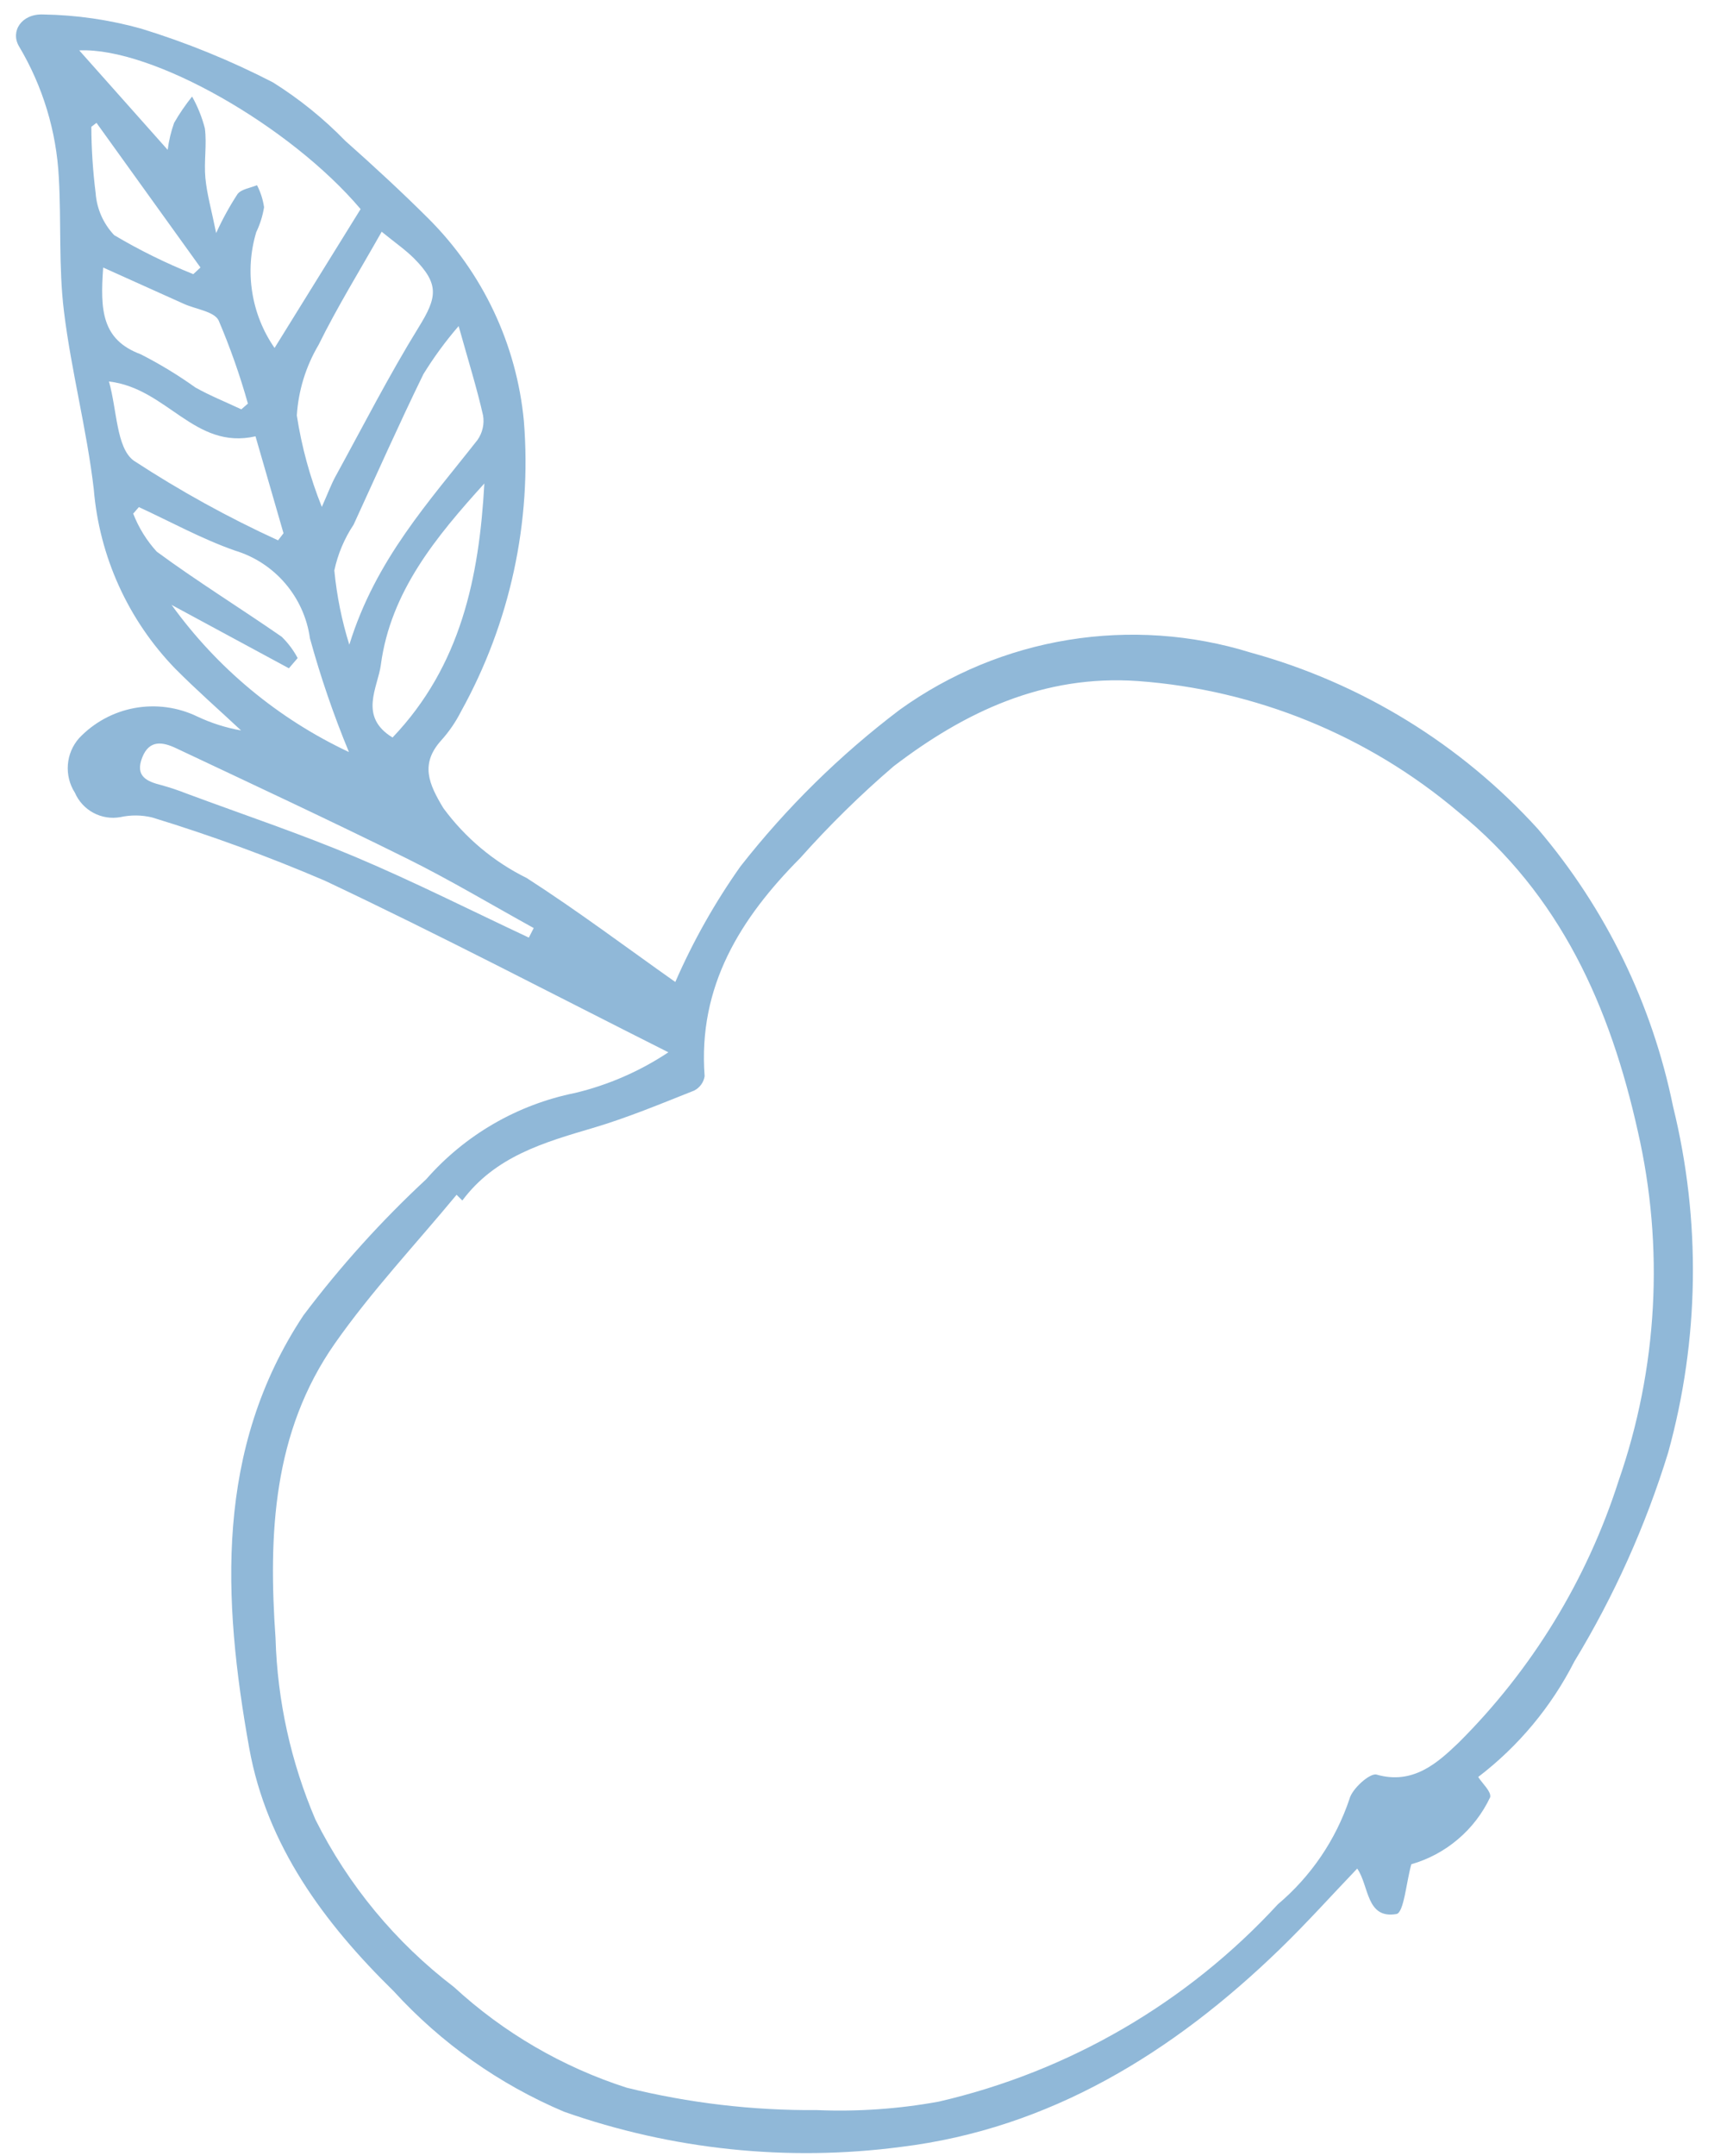 <svg width="37" height="46" viewBox="0 0 37 46" fill="none" xmlns="http://www.w3.org/2000/svg">
<path d="M14.418 20.951C14.796 20.084 15.262 19.258 15.808 18.486C16.793 17.229 17.937 16.105 19.21 15.142C20.28 14.373 21.513 13.863 22.813 13.652C24.113 13.441 25.445 13.533 26.703 13.923C29.064 14.572 31.192 15.878 32.838 17.69C34.285 19.388 35.276 21.425 35.721 23.611C36.319 26.04 36.283 28.582 35.615 30.993C35.134 32.554 34.462 34.05 33.614 35.446C33.123 36.412 32.421 37.255 31.56 37.912C31.648 38.052 31.84 38.219 31.816 38.343C31.653 38.688 31.419 38.994 31.128 39.24C30.838 39.487 30.498 39.669 30.132 39.774C30.024 40.159 29.973 40.809 29.814 40.836C29.165 40.947 29.233 40.235 28.977 39.866C28.423 40.445 27.896 41.032 27.33 41.58C25.051 43.789 22.415 45.416 19.233 45.805C16.811 46.122 14.348 45.865 12.043 45.054C10.658 44.468 9.417 43.59 8.403 42.48C6.921 41.029 5.694 39.372 5.321 37.295C4.75 34.115 4.588 30.916 6.478 28.064C7.265 27.019 8.143 26.047 9.101 25.158C9.93 24.212 11.047 23.566 12.28 23.318C12.989 23.148 13.663 22.854 14.27 22.451C11.826 21.223 9.403 19.953 6.93 18.787C5.729 18.273 4.5 17.823 3.25 17.441C3.028 17.387 2.796 17.384 2.572 17.433C2.375 17.469 2.171 17.437 1.994 17.342C1.817 17.247 1.678 17.095 1.598 16.911C1.485 16.734 1.433 16.525 1.449 16.315C1.465 16.105 1.549 15.907 1.688 15.749C2.005 15.415 2.42 15.189 2.873 15.106C3.326 15.023 3.794 15.086 4.21 15.286C4.508 15.427 4.823 15.527 5.147 15.584C4.677 15.145 4.192 14.72 3.739 14.264C2.735 13.227 2.121 11.875 2.002 10.437C1.854 9.164 1.52 7.912 1.365 6.639C1.25 5.699 1.31 4.738 1.256 3.788C1.205 2.8 0.913 1.839 0.406 0.989C0.218 0.672 0.455 0.288 0.927 0.309C1.633 0.32 2.334 0.422 3.014 0.611C3.984 0.909 4.926 1.293 5.828 1.758C6.391 2.111 6.909 2.529 7.372 3.005C7.977 3.542 8.573 4.091 9.146 4.662C10.309 5.821 11.03 7.349 11.185 8.983C11.358 11.136 10.89 13.293 9.842 15.181C9.73 15.402 9.589 15.608 9.423 15.793C8.964 16.299 9.155 16.726 9.465 17.24C9.93 17.873 10.541 18.386 11.246 18.733C12.342 19.438 13.387 20.224 14.418 20.951ZM9.871 25.613L9.748 25.491C8.877 26.544 7.933 27.546 7.151 28.661C5.824 30.553 5.728 32.736 5.883 34.956C5.922 36.286 6.211 37.598 6.735 38.822C7.436 40.223 8.448 41.445 9.694 42.395C10.752 43.369 12.01 44.101 13.379 44.541C14.708 44.869 16.073 45.03 17.441 45.019C18.313 45.055 19.186 44.995 20.044 44.838C22.826 44.195 25.349 42.728 27.283 40.628C27.988 40.033 28.517 39.257 28.811 38.383C28.865 38.163 29.25 37.821 29.39 37.861C30.173 38.086 30.698 37.604 31.138 37.184C32.709 35.622 33.881 33.705 34.557 31.595C35.392 29.197 35.535 26.613 34.968 24.137C34.378 21.488 33.322 19.095 31.13 17.318C29.202 15.689 26.807 14.713 24.29 14.53C22.278 14.391 20.602 15.186 19.079 16.349C18.371 16.956 17.705 17.61 17.085 18.306C15.806 19.593 14.899 21.043 15.044 22.961C15.034 23.027 15.008 23.089 14.968 23.143C14.928 23.196 14.877 23.24 14.817 23.269C14.103 23.552 13.391 23.849 12.656 24.066C11.609 24.375 10.572 24.673 9.871 25.613ZM3.58 3.197C3.605 3.001 3.651 2.808 3.717 2.622C3.83 2.425 3.959 2.237 4.101 2.06C4.221 2.273 4.313 2.502 4.374 2.739C4.419 3.086 4.352 3.447 4.385 3.797C4.417 4.14 4.515 4.477 4.615 4.973C4.746 4.683 4.899 4.404 5.073 4.138C5.157 4.033 5.345 4.011 5.487 3.951C5.563 4.098 5.614 4.257 5.638 4.421C5.608 4.605 5.552 4.785 5.471 4.953C5.346 5.368 5.317 5.805 5.385 6.233C5.452 6.661 5.615 7.068 5.862 7.424L7.699 4.461C6.197 2.688 3.252 1.006 1.692 1.075L3.58 3.197ZM7.458 13.755C8.021 11.932 9.166 10.699 10.194 9.387C10.301 9.236 10.344 9.048 10.314 8.865C10.183 8.286 10.005 7.718 9.792 6.957C9.514 7.278 9.263 7.621 9.04 7.982C8.522 9.042 8.042 10.121 7.55 11.193C7.352 11.49 7.212 11.822 7.138 12.171C7.19 12.709 7.297 13.24 7.458 13.755ZM6.871 10.815C7.004 10.518 7.071 10.332 7.165 10.161C7.75 9.095 8.304 8.01 8.942 6.977C9.334 6.344 9.382 6.061 8.845 5.518C8.658 5.33 8.435 5.178 8.149 4.944C7.675 5.783 7.199 6.552 6.801 7.359C6.53 7.817 6.371 8.332 6.337 8.863C6.44 9.532 6.619 10.187 6.871 10.815ZM7.45 16.045C7.122 15.254 6.844 14.443 6.617 13.617C6.557 13.186 6.374 12.78 6.09 12.448C5.807 12.117 5.435 11.873 5.017 11.747C4.311 11.5 3.647 11.133 2.965 10.819L2.844 10.958C2.96 11.257 3.13 11.532 3.346 11.769C4.212 12.406 5.13 12.973 6.015 13.586C6.151 13.719 6.266 13.872 6.355 14.04L6.168 14.258C5.347 13.815 4.526 13.372 3.664 12.906C4.639 14.257 5.942 15.337 7.45 16.045ZM8.381 15.735C9.843 14.202 10.23 12.311 10.341 10.315C9.314 11.449 8.338 12.623 8.131 14.186C8.067 14.666 7.649 15.289 8.381 15.735ZM2.326 8.139C2.5 8.75 2.482 9.551 2.854 9.827C3.838 10.47 4.868 11.039 5.937 11.528L6.053 11.377C5.854 10.688 5.655 9.999 5.455 9.309C4.149 9.605 3.574 8.285 2.326 8.139ZM11.291 20.004L11.395 19.8C10.497 19.305 9.615 18.777 8.698 18.322C7.064 17.512 5.41 16.742 3.761 15.964C3.482 15.832 3.19 15.772 3.037 16.16C2.879 16.562 3.133 16.673 3.449 16.752C3.629 16.802 3.807 16.861 3.981 16.93C5.185 17.377 6.406 17.785 7.588 18.283C8.842 18.812 10.059 19.427 11.291 20.004ZM2.203 5.708C2.137 6.621 2.172 7.248 3.005 7.559C3.412 7.766 3.802 8.003 4.173 8.268C4.487 8.444 4.825 8.579 5.152 8.733L5.293 8.611C5.123 8.007 4.914 7.414 4.668 6.837C4.574 6.645 4.182 6.598 3.928 6.484C3.389 6.242 2.85 6 2.203 5.708ZM2.06 2.621L1.95 2.706C1.952 3.178 1.983 3.65 2.042 4.119C2.066 4.455 2.206 4.772 2.438 5.017C2.979 5.338 3.544 5.616 4.127 5.849L4.28 5.707L2.06 2.621Z" fill="#90B8D8"/>
</svg>
